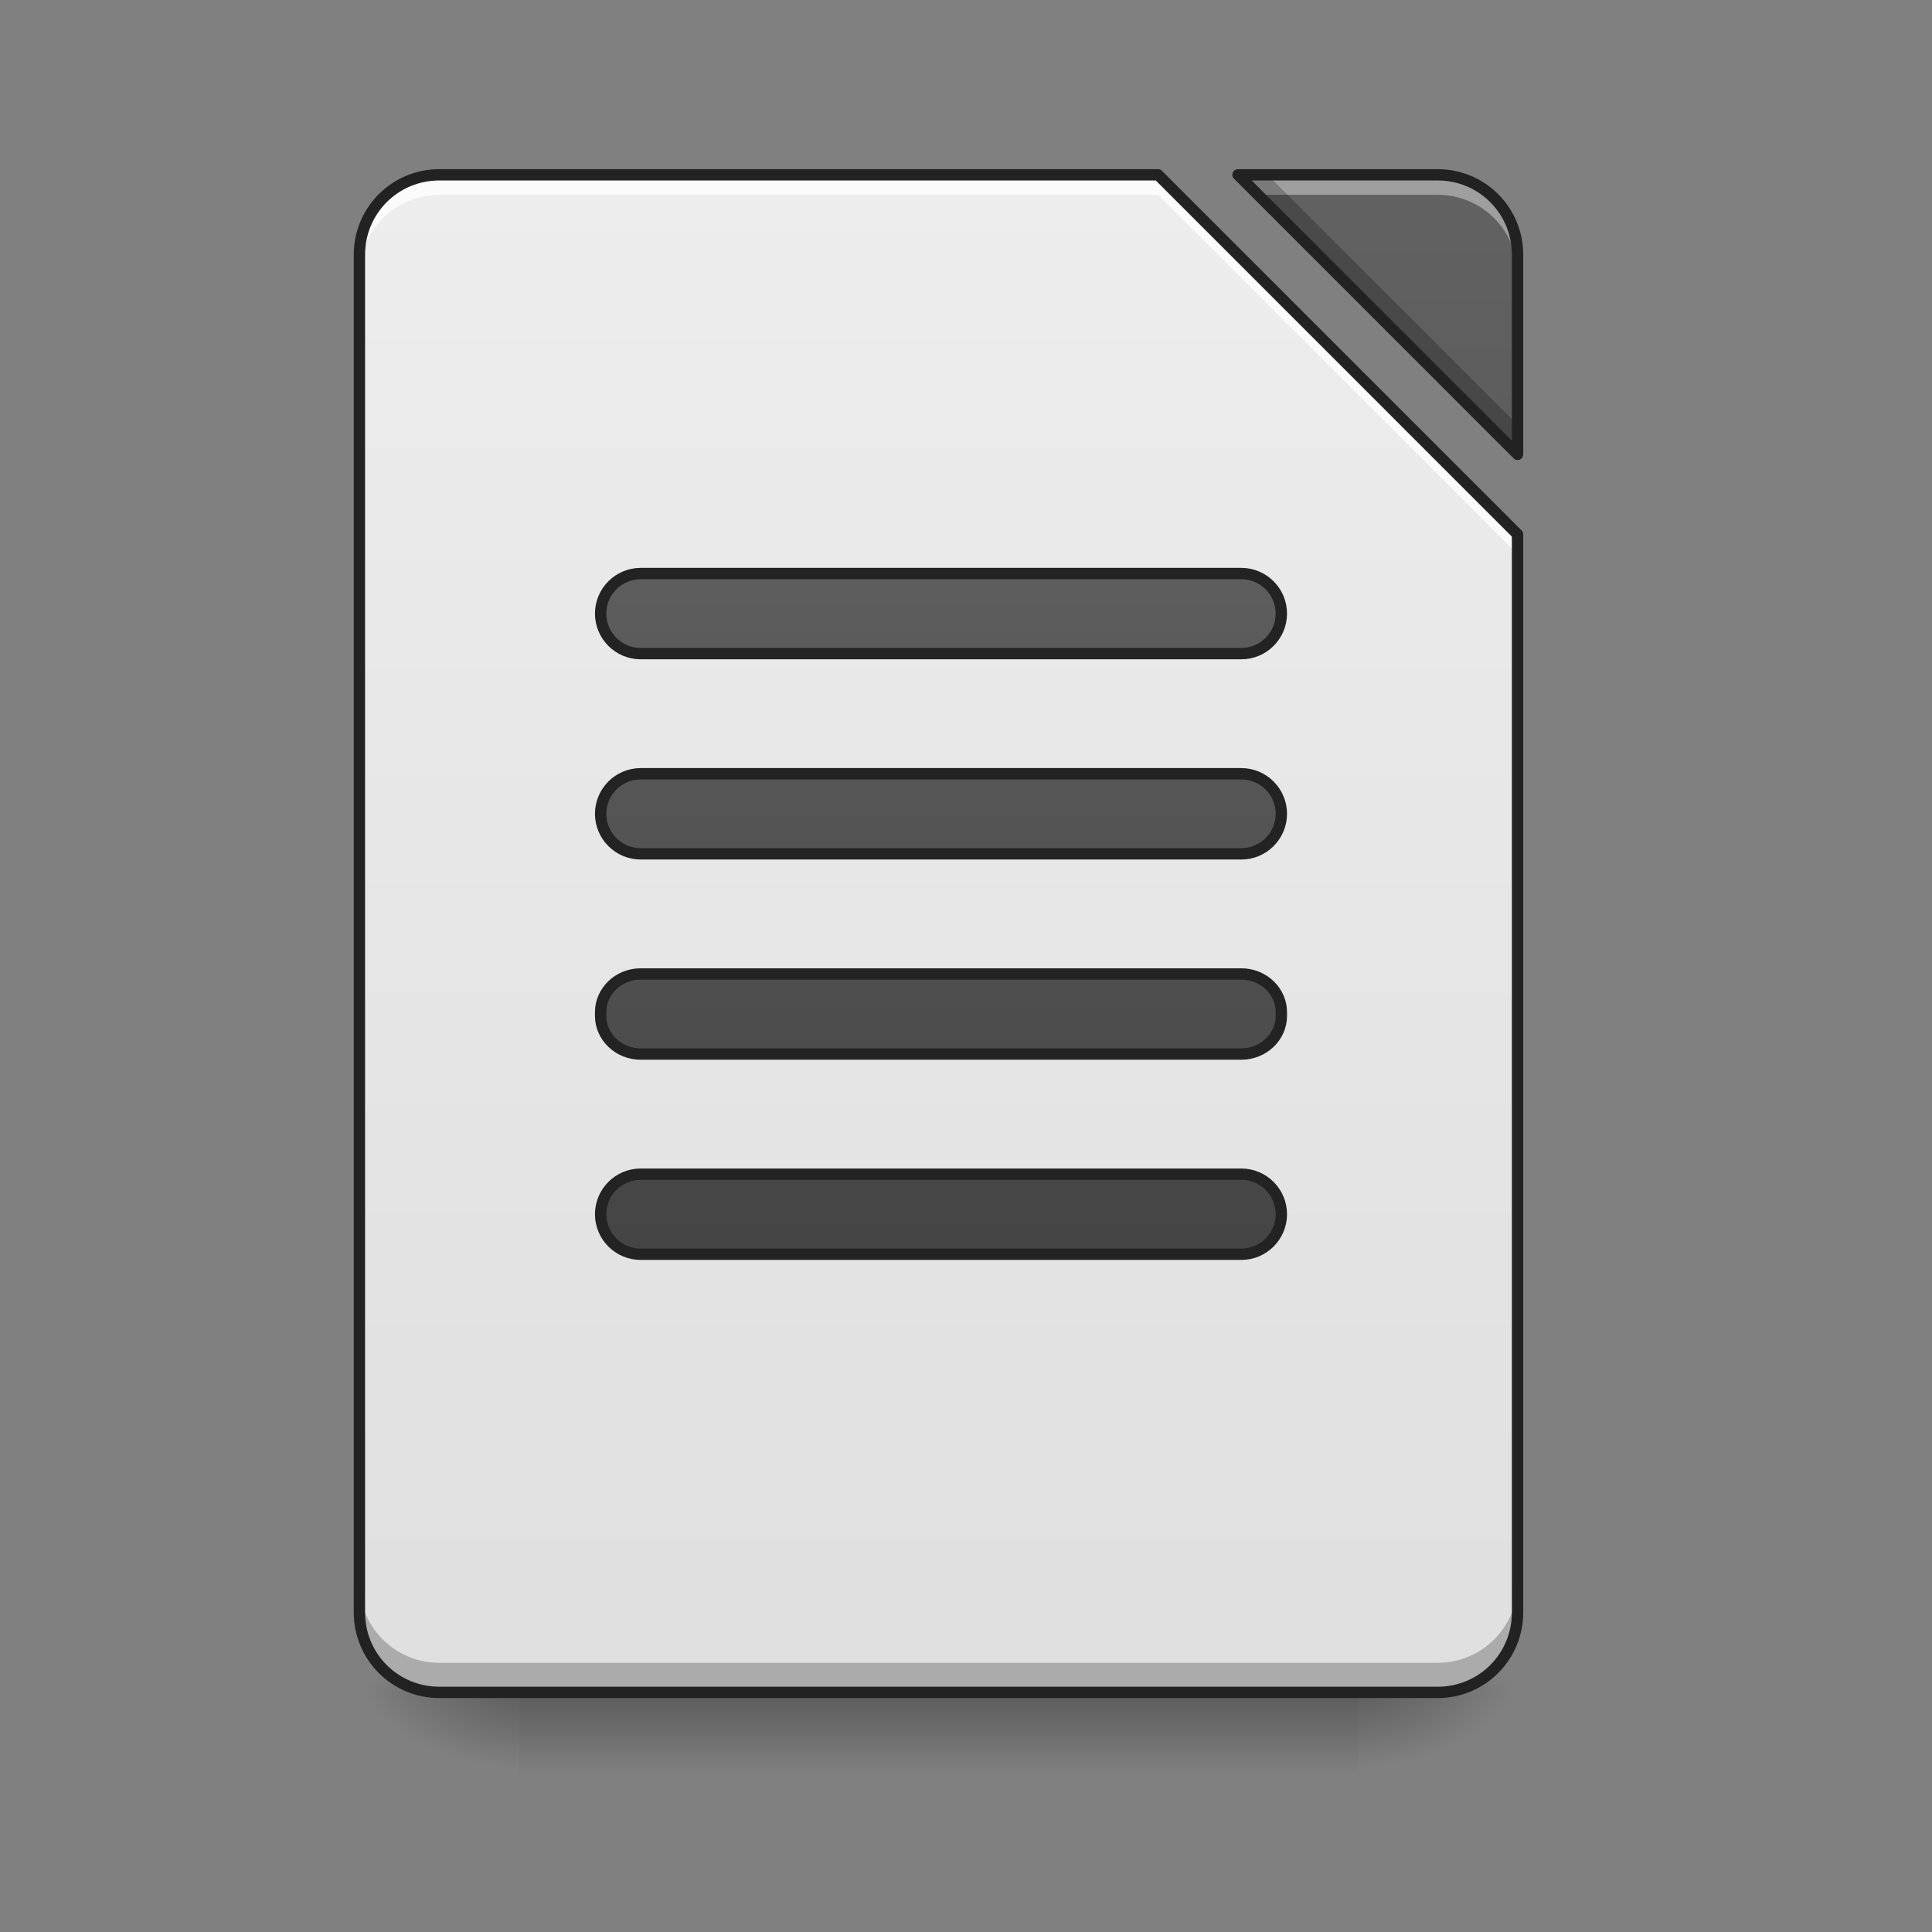 <?xml version="1.0" encoding="UTF-8"?>
<svg xmlns="http://www.w3.org/2000/svg" xmlns:xlink="http://www.w3.org/1999/xlink" width="48px" height="48px" viewBox="0 0 48 48" version="1.1">
<rect x="0" y="0" width="48" height="48" fill="#808080" stroke="none"/>
<defs>
<linearGradient id="linear0" gradientUnits="userSpaceOnUse" x1="254" y1="233.5" x2="254" y2="254.667" gradientTransform="matrix(0.094,0,0,0.094,-0,20.156)">
<stop offset="0" style="stop-color:rgb(0%,0%,0%);stop-opacity:0.275;"/>
<stop offset="1" style="stop-color:rgb(0%,0%,0%);stop-opacity:0;"/>
</linearGradient>
<radialGradient id="radial0" gradientUnits="userSpaceOnUse" cx="450.909" cy="189.579" fx="450.909" fy="189.579" r="21.167" gradientTransform="matrix(0,-0.117,-0.211,-0,73.228,95.384)">
<stop offset="0" style="stop-color:rgb(0%,0%,0%);stop-opacity:0.314;"/>
<stop offset="0.222" style="stop-color:rgb(0%,0%,0%);stop-opacity:0.275;"/>
<stop offset="1" style="stop-color:rgb(0%,0%,0%);stop-opacity:0;"/>
</radialGradient>
<radialGradient id="radial1" gradientUnits="userSpaceOnUse" cx="450.909" cy="189.579" fx="450.909" fy="189.579" r="21.167" gradientTransform="matrix(-0,0.117,0.211,0,-26.595,-11.29)">
<stop offset="0" style="stop-color:rgb(0%,0%,0%);stop-opacity:0.314;"/>
<stop offset="0.222" style="stop-color:rgb(0%,0%,0%);stop-opacity:0.275;"/>
<stop offset="1" style="stop-color:rgb(0%,0%,0%);stop-opacity:0;"/>
</radialGradient>
<radialGradient id="radial2" gradientUnits="userSpaceOnUse" cx="450.909" cy="189.579" fx="450.909" fy="189.579" r="21.167" gradientTransform="matrix(-0,-0.117,0.211,-0,-26.595,95.384)">
<stop offset="0" style="stop-color:rgb(0%,0%,0%);stop-opacity:0.314;"/>
<stop offset="0.222" style="stop-color:rgb(0%,0%,0%);stop-opacity:0.275;"/>
<stop offset="1" style="stop-color:rgb(0%,0%,0%);stop-opacity:0;"/>
</radialGradient>
<radialGradient id="radial3" gradientUnits="userSpaceOnUse" cx="450.909" cy="189.579" fx="450.909" fy="189.579" r="21.167" gradientTransform="matrix(0,0.117,-0.211,0,73.228,-11.29)">
<stop offset="0" style="stop-color:rgb(0%,0%,0%);stop-opacity:0.314;"/>
<stop offset="0.222" style="stop-color:rgb(0%,0%,0%);stop-opacity:0.275;"/>
<stop offset="1" style="stop-color:rgb(0%,0%,0%);stop-opacity:0;"/>
</radialGradient>
<filter id="alpha" filterUnits="objectBoundingBox" x="0%" y="0%" width="100%" height="100%">
  <feColorMatrix type="matrix" in="SourceGraphic" values="0 0 0 0 1 0 0 0 0 1 0 0 0 0 1 0 0 0 1 0"/>
</filter>
<mask id="mask0">
  <g filter="url(#alpha)">
<rect x="0" y="0" width="48" height="48" style="fill:rgb(0%,0%,0%);fill-opacity:0.99;stroke:none;"/>
  </g>
</mask>
<linearGradient id="linear1" gradientUnits="userSpaceOnUse" x1="940" y1="1695.118" x2="940" y2="175.118" gradientTransform="matrix(0.025,0,0,0.025,0,0)">
<stop offset="0" style="stop-color:rgb(87.843%,87.843%,87.843%);stop-opacity:1;"/>
<stop offset="1" style="stop-color:rgb(93.333%,93.333%,93.333%);stop-opacity:1;"/>
</linearGradient>
<clipPath id="clip1">
  <rect x="0" y="0" width="48" height="48"/>
</clipPath>
<g id="surface5" clip-path="url(#clip1)">
<path style=" stroke:none;fill-rule:nonzero;fill:url(#linear1);" d="M 10.914 4.344 C 9.816 4.344 8.93 5.23 8.93 6.328 L 8.93 40.062 C 8.93 41.16 9.816 42.047 10.914 42.047 L 35.719 42.047 C 36.816 42.047 37.703 41.16 37.703 40.062 L 37.703 13.273 L 28.773 4.344 Z M 30.758 4.344 L 37.703 11.289 L 37.703 6.328 C 37.703 5.23 36.816 4.344 35.719 4.344 Z M 30.758 4.344 "/>
</g>
<mask id="mask1">
  <g filter="url(#alpha)">
<rect x="0" y="0" width="48" height="48" style="fill:rgb(0%,0%,0%);fill-opacity:0.99;stroke:none;"/>
  </g>
</mask>
<linearGradient id="linear2" gradientUnits="userSpaceOnUse" x1="940" y1="1695.118" x2="940" y2="175.118" gradientTransform="matrix(0.025,0,0,0.025,0,0)">
<stop offset="0" style="stop-color:rgb(25.882%,25.882%,25.882%);stop-opacity:1;"/>
<stop offset="1" style="stop-color:rgb(38.039%,38.039%,38.039%);stop-opacity:1;"/>
</linearGradient>
<clipPath id="clip2">
  <rect x="0" y="0" width="48" height="48"/>
</clipPath>
<g id="surface8" clip-path="url(#clip2)">
<path style=" stroke:none;fill-rule:nonzero;fill:url(#linear2);" d="M 30.758 4.344 L 37.703 11.289 L 37.703 6.328 C 37.703 5.23 36.816 4.344 35.719 4.344 Z M 30.758 4.344 "/>
</g>
<mask id="mask2">
  <g filter="url(#alpha)">
<rect x="0" y="0" width="48" height="48" style="fill:rgb(0%,0%,0%);fill-opacity:0.99;stroke:none;"/>
  </g>
</mask>
<clipPath id="clip3">
  <rect x="0" y="0" width="48" height="48"/>
</clipPath>
<g id="surface11" clip-path="url(#clip3)">
<path style=" stroke:none;fill-rule:nonzero;fill:rgb(100%,100%,100%);fill-opacity:0.784;" d="M 10.914 4.344 C 9.816 4.344 8.93 5.23 8.93 6.328 L 8.93 6.824 C 8.93 5.727 9.816 4.84 10.914 4.84 L 28.773 4.84 L 37.703 13.77 L 37.703 13.273 L 28.773 4.344 Z M 10.914 4.344 "/>
</g>
<mask id="mask3">
  <g filter="url(#alpha)">
<rect x="0" y="0" width="48" height="48" style="fill:rgb(0%,0%,0%);fill-opacity:0.99;stroke:none;"/>
  </g>
</mask>
<clipPath id="clip4">
  <rect x="0" y="0" width="48" height="48"/>
</clipPath>
<g id="surface14" clip-path="url(#clip4)">
<path style=" stroke:none;fill-rule:nonzero;fill:rgb(100%,100%,100%);fill-opacity:0.392;" d="M 30.758 4.344 L 31.254 4.84 L 35.719 4.84 C 36.816 4.84 37.703 5.727 37.703 6.824 L 37.703 6.328 C 37.703 5.23 36.816 4.344 35.719 4.344 Z M 30.758 4.344 "/>
</g>
<mask id="mask4">
  <g filter="url(#alpha)">
<rect x="0" y="0" width="48" height="48" style="fill:rgb(0%,0%,0%);fill-opacity:0.99;stroke:none;"/>
  </g>
</mask>
<clipPath id="clip5">
  <rect x="0" y="0" width="48" height="48"/>
</clipPath>
<g id="surface17" clip-path="url(#clip5)">
<path style=" stroke:none;fill-rule:nonzero;fill:rgb(0%,0%,0%);fill-opacity:0.235;" d="M 30.758 4.344 L 37.703 11.289 L 37.703 10.555 L 31.492 4.344 Z M 8.93 39.328 L 8.93 40.062 C 8.93 41.16 9.816 42.047 10.914 42.047 L 35.719 42.047 C 36.816 42.047 37.703 41.16 37.703 40.062 L 37.703 39.328 C 37.703 40.426 36.816 41.312 35.719 41.312 L 10.914 41.312 C 9.816 41.312 8.93 40.426 8.93 39.328 Z M 8.93 39.328 "/>
</g>
<mask id="mask5">
  <g filter="url(#alpha)">
<rect x="0" y="0" width="48" height="48" style="fill:rgb(0%,0%,0%);fill-opacity:0.99;stroke:none;"/>
  </g>
</mask>
<clipPath id="clip6">
  <rect x="0" y="0" width="48" height="48"/>
</clipPath>
<g id="surface20" clip-path="url(#clip6)">
<path style=" stroke:none;fill-rule:nonzero;fill:rgb(12.941%,12.941%,12.941%);fill-opacity:1;" d="M 10.914 4.203 C 9.738 4.203 8.789 5.152 8.789 6.328 L 8.789 40.062 C 8.789 41.238 9.738 42.188 10.914 42.188 L 35.719 42.188 C 36.895 42.188 37.844 41.238 37.844 40.062 L 37.844 13.273 C 37.844 13.234 37.828 13.199 37.801 13.176 L 28.871 4.246 C 28.848 4.219 28.812 4.203 28.773 4.203 Z M 30.758 4.203 C 30.699 4.203 30.648 4.238 30.629 4.289 C 30.605 4.344 30.617 4.402 30.66 4.441 L 37.605 11.387 C 37.645 11.43 37.703 11.441 37.758 11.418 C 37.809 11.398 37.844 11.348 37.844 11.289 L 37.844 6.328 C 37.844 5.152 36.895 4.203 35.719 4.203 Z M 10.914 4.484 L 28.715 4.484 L 37.562 13.332 L 37.562 40.062 C 37.562 41.086 36.742 41.906 35.719 41.906 L 10.914 41.906 C 9.891 41.906 9.07 41.086 9.07 40.062 L 9.07 6.328 C 9.07 5.305 9.891 4.484 10.914 4.484 Z M 31.098 4.484 L 35.719 4.484 C 36.742 4.484 37.562 5.305 37.562 6.328 L 37.562 10.949 Z M 31.098 4.484 "/>
</g>
<mask id="mask6">
  <g filter="url(#alpha)">
<rect x="0" y="0" width="48" height="48" style="fill:rgb(0%,0%,0%);fill-opacity:0.99;stroke:none;"/>
  </g>
</mask>
<linearGradient id="linear3" gradientUnits="userSpaceOnUse" x1="243.417" y1="127.667" x2="243.417" y2="-94.583" >
<stop offset="0" style="stop-color:rgb(25.882%,25.882%,25.882%);stop-opacity:1;"/>
<stop offset="1" style="stop-color:rgb(38.039%,38.039%,38.039%);stop-opacity:1;"/>
</linearGradient>
<clipPath id="clip7">
  <rect x="0" y="0" width="48" height="48"/>
</clipPath>
<g id="surface23" clip-path="url(#clip7)">
<path style="fill-rule:nonzero;fill:url(#linear3);stroke-width:3;stroke-linecap:round;stroke-linejoin:round;stroke:rgb(12.941%,12.941%,12.941%);stroke-opacity:1;stroke-miterlimit:4;" d="M 169.333 -62.833 L 328.083 -62.833 C 333.917 -62.833 338.667 -58.083 338.667 -52.25 C 338.667 -46.417 333.917 -41.667 328.083 -41.667 L 169.333 -41.667 C 163.5 -41.667 158.75 -46.417 158.75 -52.25 C 158.75 -58.083 163.5 -62.833 169.333 -62.833 Z M 169.333 -62.833 " transform="matrix(0.094,0,0,0.094,0,20.156)"/>
</g>
<mask id="mask7">
  <g filter="url(#alpha)">
<rect x="0" y="0" width="48" height="48" style="fill:rgb(0%,0%,0%);fill-opacity:0.99;stroke:none;"/>
  </g>
</mask>
<linearGradient id="linear4" gradientUnits="userSpaceOnUse" x1="254" y1="85.333" x2="254" y2="-136.917" gradientTransform="matrix(1,0,0,1,0,42.333)">
<stop offset="0" style="stop-color:rgb(25.882%,25.882%,25.882%);stop-opacity:1;"/>
<stop offset="1" style="stop-color:rgb(38.039%,38.039%,38.039%);stop-opacity:1;"/>
</linearGradient>
<clipPath id="clip8">
  <rect x="0" y="0" width="48" height="48"/>
</clipPath>
<g id="surface26" clip-path="url(#clip8)">
<path style="fill-rule:nonzero;fill:url(#linear4);stroke-width:3;stroke-linecap:round;stroke-linejoin:round;stroke:rgb(12.941%,12.941%,12.941%);stroke-opacity:1;stroke-miterlimit:4;" d="M 169.333 -9.917 L 328.083 -9.917 C 333.917 -9.917 338.667 -5.167 338.667 0.667 C 338.667 6.5 333.917 11.25 328.083 11.25 L 169.333 11.25 C 163.5 11.25 158.75 6.5 158.75 0.667 C 158.75 -5.167 163.5 -9.917 169.333 -9.917 Z M 169.333 -9.917 " transform="matrix(0.094,0,0,0.094,0,20.156)"/>
</g>
<mask id="mask8">
  <g filter="url(#alpha)">
<rect x="0" y="0" width="48" height="48" style="fill:rgb(0%,0%,0%);fill-opacity:0.99;stroke:none;"/>
  </g>
</mask>
<linearGradient id="linear5" gradientUnits="userSpaceOnUse" x1="248.708" y1="43" x2="248.708" y2="-179.25" gradientTransform="matrix(1,0,0,1,0,84.667)">
<stop offset="0" style="stop-color:rgb(25.882%,25.882%,25.882%);stop-opacity:1;"/>
<stop offset="1" style="stop-color:rgb(38.039%,38.039%,38.039%);stop-opacity:1;"/>
</linearGradient>
<clipPath id="clip9">
  <rect x="0" y="0" width="48" height="48"/>
</clipPath>
<g id="surface29" clip-path="url(#clip9)">
<path style="fill-rule:nonzero;fill:url(#linear5);stroke-width:3;stroke-linecap:round;stroke-linejoin:round;stroke:rgb(12.941%,12.941%,12.941%);stroke-opacity:1;stroke-miterlimit:4;" d="M 169.333 43 L 328.083 43 C 333.917 43 338.667 47.542 338.667 53.083 L 338.667 54.083 C 338.667 59.625 333.917 64.167 328.083 64.167 L 169.333 64.167 C 163.5 64.167 158.75 59.625 158.75 54.083 L 158.75 53.083 C 158.75 47.542 163.5 43 169.333 43 Z M 169.333 43 " transform="matrix(0.094,0,0,0.094,0,20.156)"/>
</g>
<mask id="mask9">
  <g filter="url(#alpha)">
<rect x="0" y="0" width="48" height="48" style="fill:rgb(0%,0%,0%);fill-opacity:0.99;stroke:none;"/>
  </g>
</mask>
<linearGradient id="linear6" gradientUnits="userSpaceOnUse" x1="248.708" y1="0.667" x2="248.708" y2="-221.583" gradientTransform="matrix(1,0,0,1,0,127)">
<stop offset="0" style="stop-color:rgb(25.882%,25.882%,25.882%);stop-opacity:1;"/>
<stop offset="1" style="stop-color:rgb(38.039%,38.039%,38.039%);stop-opacity:1;"/>
</linearGradient>
<clipPath id="clip10">
  <rect x="0" y="0" width="48" height="48"/>
</clipPath>
<g id="surface32" clip-path="url(#clip10)">
<path style="fill-rule:nonzero;fill:url(#linear6);stroke-width:3;stroke-linecap:round;stroke-linejoin:round;stroke:rgb(12.941%,12.941%,12.941%);stroke-opacity:1;stroke-miterlimit:4;" d="M 169.333 95.917 L 328.083 95.917 C 333.917 95.917 338.667 100.667 338.667 106.5 C 338.667 112.333 333.917 117.083 328.083 117.083 L 169.333 117.083 C 163.5 117.083 158.75 112.333 158.75 106.5 C 158.75 100.667 163.5 95.917 169.333 95.917 Z M 169.333 95.917 " transform="matrix(0.094,0,0,0.094,0,20.156)"/>
</g>
</defs>
<g id="surface1">
<path style=" stroke:none;fill-rule:nonzero;fill:url(#linear0);" d="M 12.898 42.047 L 33.734 42.047 L 33.734 44.031 L 12.898 44.031 Z M 12.898 42.047 "/>
<path style=" stroke:none;fill-rule:nonzero;fill:url(#radial0);" d="M 33.734 42.047 L 37.703 42.047 L 37.703 40.062 L 33.734 40.062 Z M 33.734 42.047 "/>
<path style=" stroke:none;fill-rule:nonzero;fill:url(#radial1);" d="M 12.898 42.047 L 8.93 42.047 L 8.93 44.031 L 12.898 44.031 Z M 12.898 42.047 "/>
<path style=" stroke:none;fill-rule:nonzero;fill:url(#radial2);" d="M 12.898 42.047 L 8.93 42.047 L 8.93 40.062 L 12.898 40.062 Z M 12.898 42.047 "/>
<path style=" stroke:none;fill-rule:nonzero;fill:url(#radial3);" d="M 33.734 42.047 L 37.703 42.047 L 37.703 44.031 L 33.734 44.031 Z M 33.734 42.047 "/>
<use xlink:href="#surface5" mask="url(#mask0)"/>
<use xlink:href="#surface8" mask="url(#mask1)"/>
<use xlink:href="#surface11" mask="url(#mask2)"/>
<use xlink:href="#surface14" mask="url(#mask3)"/>
<use xlink:href="#surface17" mask="url(#mask4)"/>
<use xlink:href="#surface20" mask="url(#mask5)"/>
<use xlink:href="#surface23" mask="url(#mask6)"/>
<use xlink:href="#surface26" mask="url(#mask7)"/>
<use xlink:href="#surface29" mask="url(#mask8)"/>
<use xlink:href="#surface32" mask="url(#mask9)"/>
</g>
</svg>
